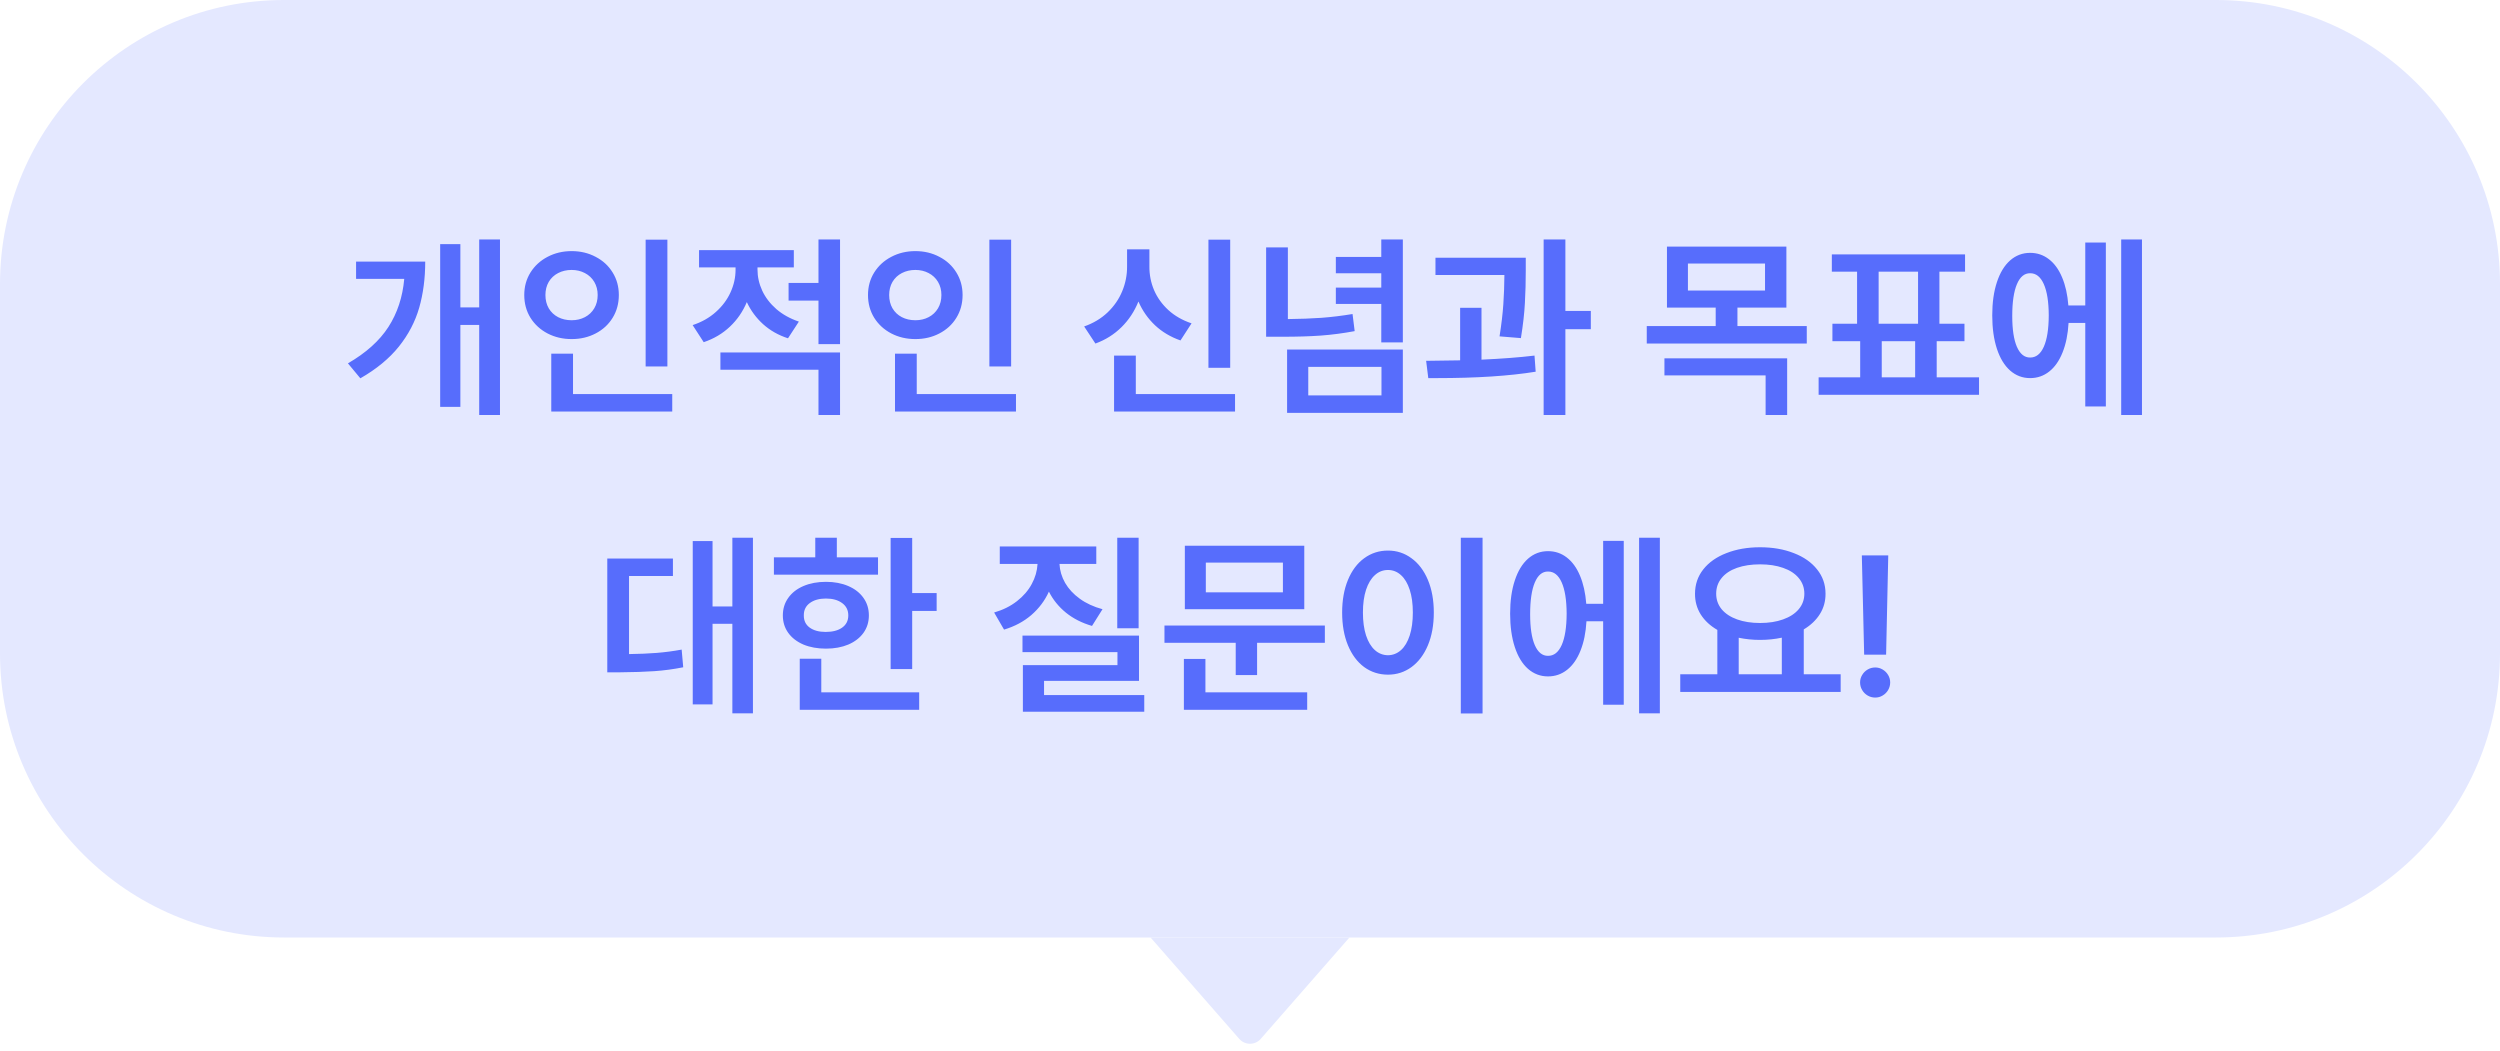 <svg width="176" height="74" viewBox="0 0 176 74" fill="none" xmlns="http://www.w3.org/2000/svg">
<path d="M0 20C0 8.954 8.954 0 20 0H156C167.046 0 176 8.954 176 20V46C176 57.046 167.046 66 156 66H20C8.954 66 0 57.046 0 46V20Z" fill="#E4E8FF"/>
<path d="M35.199 29.217H33.736V22.873H32.41V28.643H30.988V17.186H32.41V21.643H33.736V16.857H35.199V29.217ZM24.494 25.58C25.77 24.842 26.72 23.987 27.345 23.017C27.974 22.041 28.345 20.913 28.459 19.633H25.068V18.416H29.936C29.936 19.596 29.794 20.679 29.512 21.663C29.229 22.648 28.751 23.561 28.076 24.404C27.402 25.243 26.499 25.986 25.369 26.633L24.494 25.58ZM46.984 25.799H45.453V16.871H46.984V25.799ZM36.908 20.768C36.908 20.18 37.054 19.651 37.346 19.182C37.642 18.712 38.043 18.345 38.549 18.081C39.059 17.812 39.624 17.678 40.244 17.678C40.864 17.678 41.427 17.812 41.933 18.081C42.443 18.345 42.842 18.712 43.129 19.182C43.421 19.651 43.566 20.18 43.566 20.768C43.566 21.365 43.421 21.9 43.129 22.374C42.842 22.843 42.443 23.21 41.933 23.475C41.427 23.739 40.864 23.871 40.244 23.871C39.624 23.871 39.059 23.739 38.549 23.475C38.043 23.21 37.642 22.843 37.346 22.374C37.054 21.9 36.908 21.365 36.908 20.768ZM38.398 20.768C38.398 21.123 38.476 21.435 38.631 21.704C38.79 21.973 39.009 22.18 39.287 22.326C39.57 22.472 39.889 22.545 40.244 22.545C40.59 22.545 40.903 22.472 41.181 22.326C41.459 22.18 41.677 21.973 41.837 21.704C41.996 21.435 42.076 21.123 42.076 20.768C42.076 20.421 41.996 20.114 41.837 19.845C41.677 19.576 41.456 19.369 41.174 19.223C40.896 19.077 40.586 19.004 40.244 19.004C39.893 19.004 39.577 19.077 39.294 19.223C39.011 19.369 38.79 19.576 38.631 19.845C38.476 20.114 38.398 20.421 38.398 20.768ZM38.809 24.896H40.34V27.74H47.326V28.971H38.809V24.896ZM53.328 18.977C53.328 19.487 53.44 19.984 53.663 20.467C53.886 20.945 54.217 21.376 54.654 21.759C55.092 22.137 55.62 22.431 56.24 22.641L55.475 23.816C54.8 23.598 54.217 23.267 53.725 22.825C53.237 22.383 52.854 21.864 52.576 21.267C52.298 21.932 51.902 22.509 51.387 22.996C50.872 23.484 50.257 23.848 49.541 24.09L48.762 22.887C49.4 22.677 49.944 22.369 50.395 21.964C50.851 21.558 51.195 21.098 51.428 20.583C51.665 20.064 51.783 19.533 51.783 18.99V18.826H49.213V17.609H55.885V18.826H53.328V18.977ZM50.717 24.814H59.139V29.217H57.621V26.031H50.717V24.814ZM55.516 19.92H57.621V16.857H59.139V24.227H57.621V21.164H55.516V19.92ZM71.184 25.799H69.652V16.871H71.184V25.799ZM61.107 20.768C61.107 20.18 61.253 19.651 61.545 19.182C61.841 18.712 62.242 18.345 62.748 18.081C63.258 17.812 63.824 17.678 64.443 17.678C65.063 17.678 65.626 17.812 66.132 18.081C66.642 18.345 67.041 18.712 67.328 19.182C67.62 19.651 67.766 20.18 67.766 20.768C67.766 21.365 67.62 21.9 67.328 22.374C67.041 22.843 66.642 23.21 66.132 23.475C65.626 23.739 65.063 23.871 64.443 23.871C63.824 23.871 63.258 23.739 62.748 23.475C62.242 23.21 61.841 22.843 61.545 22.374C61.253 21.9 61.107 21.365 61.107 20.768ZM62.598 20.768C62.598 21.123 62.675 21.435 62.83 21.704C62.99 21.973 63.208 22.18 63.486 22.326C63.769 22.472 64.088 22.545 64.443 22.545C64.79 22.545 65.102 22.472 65.38 22.326C65.658 22.18 65.877 21.973 66.036 21.704C66.196 21.435 66.275 21.123 66.275 20.768C66.275 20.421 66.196 20.114 66.036 19.845C65.877 19.576 65.656 19.369 65.373 19.223C65.095 19.077 64.785 19.004 64.443 19.004C64.092 19.004 63.776 19.077 63.493 19.223C63.211 19.369 62.99 19.576 62.83 19.845C62.675 20.114 62.598 20.421 62.598 20.768ZM63.008 24.896H64.539V27.74H71.525V28.971H63.008V24.896ZM86.606 25.895H85.074V16.871H86.606V25.895ZM76.324 22.982C76.971 22.755 77.523 22.424 77.978 21.991C78.434 21.554 78.776 21.057 79.004 20.501C79.236 19.94 79.35 19.359 79.346 18.758V17.555H80.918V18.758C80.913 19.341 81.023 19.897 81.246 20.426C81.474 20.954 81.811 21.424 82.258 21.834C82.704 22.24 83.247 22.549 83.885 22.764L83.106 23.967C82.413 23.725 81.816 23.37 81.314 22.9C80.813 22.426 80.424 21.868 80.145 21.226C79.868 21.918 79.471 22.52 78.956 23.03C78.441 23.541 77.828 23.926 77.117 24.186L76.324 22.982ZM78.43 25.033H79.961V27.74H86.947V28.971H78.43V25.033ZM90.666 22.463C91.532 22.454 92.323 22.424 93.038 22.374C93.754 22.319 94.481 22.23 95.219 22.107L95.369 23.311C94.567 23.461 93.772 23.566 92.983 23.625C92.2 23.68 91.313 23.707 90.324 23.707H90.092H89.135V17.418H90.666V22.463ZM90.611 24.609H98.76V29.066H90.611V24.609ZM97.256 27.836V25.826H92.102V27.836H97.256ZM94.043 20.248H97.242V19.236H94.043V18.088H97.242V16.857H98.76V24.104H97.242V21.396H94.043V20.248ZM107.414 19.018C107.414 19.829 107.394 20.597 107.353 21.321C107.316 22.041 107.223 22.869 107.072 23.803L105.568 23.68C105.701 22.846 105.789 22.089 105.835 21.41C105.881 20.731 105.906 20.047 105.91 19.359H101.057V18.143H107.414V19.018ZM100.4 25.402C101.467 25.393 102.264 25.382 102.793 25.368V21.67H104.297V25.32C105.719 25.256 106.963 25.161 108.029 25.033L108.111 26.168C106.257 26.469 103.939 26.619 101.159 26.619H100.551L100.4 25.402ZM108.672 16.857H110.203V21.889H111.994V23.174H110.203V29.217H108.672V16.857ZM125.762 21.656H122.316V22.955H127.197V24.186H115.932V22.955H120.785V21.656H117.354V17.363H125.762V21.656ZM117.176 25.225H125.816V29.217H124.299V26.428H117.176V25.225ZM124.258 20.453V18.553H118.83V20.453H124.258ZM139.324 27.795H128.031V26.564H130.957V24.021H129.002V22.791H130.738V19.127H128.961V17.91H138.34V19.127H136.535V22.791H138.299V24.021H136.344V26.564H139.324V27.795ZM135.031 22.791V19.127H132.256V22.791H135.031ZM134.826 26.564V24.021H132.475V26.564H134.826ZM150.795 29.217H149.332V16.857H150.795V29.217ZM140.254 22.203C140.254 21.305 140.363 20.526 140.582 19.865C140.801 19.2 141.111 18.689 141.512 18.334C141.917 17.979 142.387 17.801 142.92 17.801C143.417 17.801 143.856 17.949 144.239 18.245C144.627 18.541 144.937 18.967 145.169 19.523C145.406 20.079 145.554 20.74 145.613 21.506H146.803V17.076H148.252V28.615H146.803V22.736H145.627C145.581 23.534 145.44 24.227 145.203 24.814C144.971 25.398 144.659 25.844 144.267 26.154C143.875 26.464 143.426 26.619 142.92 26.619C142.387 26.619 141.917 26.441 141.512 26.086C141.111 25.73 140.801 25.22 140.582 24.555C140.363 23.885 140.254 23.101 140.254 22.203ZM141.662 22.244C141.662 23.188 141.771 23.912 141.99 24.418C142.214 24.924 142.523 25.174 142.92 25.17C143.335 25.174 143.656 24.922 143.884 24.411C144.112 23.901 144.228 23.165 144.232 22.203C144.228 21.246 144.112 20.512 143.884 20.002C143.656 19.487 143.335 19.232 142.92 19.236C142.519 19.232 142.209 19.489 141.99 20.009C141.771 20.528 141.662 21.273 141.662 22.244ZM53.007 50.217H51.558V43.914H50.163V49.588H48.769V38.09H50.163V42.697H51.558V37.857H53.007V50.217ZM42.753 39.32H47.374V40.551H44.284V46.047C45 46.038 45.647 46.01 46.226 45.965C46.804 45.919 47.392 45.842 47.989 45.732L48.099 46.977C47.41 47.113 46.734 47.204 46.068 47.25C45.408 47.296 44.58 47.323 43.587 47.332H42.753V39.32ZM64.218 41.754H65.94V43.012H64.218V47.1H62.7V37.871H64.218V41.754ZM54.483 39.238H57.395V37.857H58.913V39.238H61.812V40.455H54.483V39.238ZM55.112 43.326C55.112 42.857 55.24 42.444 55.495 42.089C55.75 41.729 56.108 41.451 56.568 41.255C57.029 41.059 57.555 40.961 58.148 40.961C58.735 40.961 59.257 41.059 59.713 41.255C60.173 41.451 60.531 41.729 60.786 42.089C61.041 42.444 61.169 42.857 61.169 43.326C61.169 43.791 61.041 44.201 60.786 44.557C60.531 44.908 60.175 45.181 59.72 45.377C59.264 45.568 58.74 45.664 58.148 45.664C57.55 45.664 57.022 45.568 56.562 45.377C56.106 45.181 55.75 44.908 55.495 44.557C55.24 44.201 55.112 43.791 55.112 43.326ZM56.302 46.375H57.819V48.74H64.71V49.971H56.302V46.375ZM56.589 43.326C56.584 43.691 56.721 43.976 56.999 44.181C57.282 44.386 57.658 44.488 58.127 44.488C58.61 44.488 58.995 44.388 59.282 44.188C59.574 43.982 59.72 43.695 59.72 43.326C59.72 42.957 59.576 42.668 59.289 42.458C59.002 42.244 58.621 42.137 58.148 42.137C57.673 42.137 57.293 42.244 57.006 42.458C56.723 42.668 56.584 42.957 56.589 43.326ZM80.159 44.228H78.655V37.857H80.159V44.228ZM69.987 43.121C70.612 42.939 71.147 42.672 71.594 42.321C72.045 41.97 72.391 41.569 72.633 41.118C72.879 40.667 73.016 40.195 73.043 39.703H70.384V38.473H77.179V39.703H74.588C74.611 40.168 74.743 40.612 74.984 41.036C75.226 41.455 75.57 41.827 76.017 42.15C76.463 42.474 76.996 42.72 77.616 42.889L76.878 44.065C76.171 43.859 75.561 43.55 75.046 43.135C74.531 42.715 74.13 42.221 73.843 41.651C73.556 42.285 73.143 42.834 72.606 43.299C72.072 43.759 71.432 44.101 70.685 44.324L69.987 43.121ZM71.983 44.748H80.186V47.934H73.501V48.932H80.556V50.107H72.011V46.826H78.669V45.91H71.983V44.748ZM93.27 45.254H88.499V47.523H86.995V45.254H81.978V44.037H93.27V45.254ZM83.345 46.389H84.862V48.74H92.026V49.971H83.345V46.389ZM83.413 38.418H91.821V42.889H83.413V38.418ZM90.317 41.699V39.607H84.89V41.699H90.317ZM104.372 50.23H102.841V37.857H104.372V50.23ZM94.487 43.121C94.487 42.251 94.624 41.485 94.897 40.824C95.171 40.163 95.551 39.655 96.039 39.3C96.531 38.94 97.09 38.76 97.714 38.76C98.329 38.76 98.88 38.94 99.368 39.3C99.86 39.655 100.245 40.163 100.523 40.824C100.801 41.485 100.94 42.251 100.94 43.121C100.94 44.001 100.801 44.771 100.523 45.432C100.245 46.092 99.86 46.603 99.368 46.963C98.88 47.318 98.329 47.496 97.714 47.496C97.09 47.496 96.531 47.318 96.039 46.963C95.551 46.603 95.171 46.092 94.897 45.432C94.624 44.771 94.487 44.001 94.487 43.121ZM95.95 43.121C95.95 43.745 96.023 44.283 96.169 44.734C96.319 45.185 96.527 45.53 96.791 45.767C97.055 46.004 97.363 46.124 97.714 46.129C98.06 46.124 98.366 46.004 98.63 45.767C98.894 45.53 99.099 45.185 99.245 44.734C99.391 44.283 99.464 43.745 99.464 43.121C99.464 42.501 99.391 41.968 99.245 41.522C99.099 41.07 98.894 40.726 98.63 40.489C98.366 40.248 98.06 40.127 97.714 40.127C97.363 40.127 97.055 40.248 96.791 40.489C96.527 40.726 96.319 41.07 96.169 41.522C96.023 41.968 95.95 42.501 95.95 43.121ZM116.854 50.217H115.392V37.857H116.854V50.217ZM106.313 43.203C106.313 42.305 106.423 41.526 106.642 40.865C106.86 40.2 107.17 39.69 107.571 39.334C107.977 38.978 108.446 38.801 108.979 38.801C109.476 38.801 109.916 38.949 110.299 39.245C110.686 39.541 110.996 39.967 111.229 40.523C111.465 41.079 111.614 41.74 111.673 42.506H112.862V38.076H114.312V49.615H112.862V43.736H111.687C111.641 44.534 111.5 45.227 111.263 45.815C111.03 46.398 110.718 46.844 110.326 47.154C109.934 47.464 109.485 47.619 108.979 47.619C108.446 47.619 107.977 47.441 107.571 47.086C107.17 46.73 106.86 46.22 106.642 45.555C106.423 44.885 106.313 44.101 106.313 43.203ZM107.722 43.244C107.722 44.188 107.831 44.912 108.05 45.418C108.273 45.924 108.583 46.175 108.979 46.17C109.394 46.175 109.715 45.922 109.943 45.411C110.171 44.901 110.287 44.165 110.292 43.203C110.287 42.246 110.171 41.512 109.943 41.002C109.715 40.487 109.394 40.232 108.979 40.236C108.578 40.232 108.269 40.489 108.05 41.009C107.831 41.528 107.722 42.273 107.722 43.244ZM129.583 48.713H118.29V47.469H120.901V44.345C120.4 44.058 120.01 43.695 119.732 43.258C119.459 42.82 119.325 42.333 119.329 41.795C119.329 41.148 119.523 40.578 119.91 40.086C120.302 39.589 120.847 39.206 121.544 38.938C122.241 38.664 123.03 38.527 123.909 38.527C124.793 38.527 125.584 38.664 126.281 38.938C126.983 39.206 127.53 39.589 127.922 40.086C128.318 40.578 128.517 41.148 128.517 41.795C128.521 42.324 128.389 42.802 128.12 43.23C127.851 43.659 127.473 44.019 126.985 44.31V47.469H129.583V48.713ZM120.819 41.795C120.819 42.21 120.947 42.574 121.202 42.889C121.462 43.199 121.824 43.438 122.289 43.606C122.758 43.775 123.299 43.859 123.909 43.859C124.52 43.859 125.06 43.775 125.529 43.606C126.003 43.438 126.37 43.199 126.63 42.889C126.894 42.574 127.026 42.21 127.026 41.795C127.026 41.376 126.894 41.009 126.63 40.694C126.37 40.38 126.003 40.141 125.529 39.977C125.06 39.812 124.52 39.73 123.909 39.73C123.294 39.73 122.752 39.812 122.282 39.977C121.817 40.141 121.457 40.38 121.202 40.694C120.947 41.004 120.819 41.371 120.819 41.795ZM125.44 47.469V44.892C124.957 44.996 124.447 45.049 123.909 45.049C123.394 45.049 122.893 44.999 122.405 44.898V47.469H125.44ZM132.782 46.088H131.237L131.073 39.102H132.933L132.782 46.088ZM130.95 48.043C130.95 47.856 130.998 47.683 131.094 47.523C131.189 47.359 131.319 47.23 131.483 47.134C131.647 47.038 131.825 46.99 132.017 46.99C132.203 46.99 132.377 47.038 132.536 47.134C132.7 47.23 132.83 47.359 132.926 47.523C133.021 47.683 133.069 47.856 133.069 48.043C133.069 48.234 133.021 48.412 132.926 48.576C132.83 48.74 132.7 48.87 132.536 48.966C132.377 49.062 132.203 49.109 132.017 49.109C131.825 49.109 131.647 49.062 131.483 48.966C131.319 48.87 131.189 48.74 131.094 48.576C130.998 48.412 130.95 48.234 130.95 48.043Z" fill="#576DFC"/>
<path d="M87.247 73.14C87.646 73.595 88.354 73.595 88.753 73.14L95 66H81L87.247 73.14Z" fill="#E4E8FF"/>
</svg>
